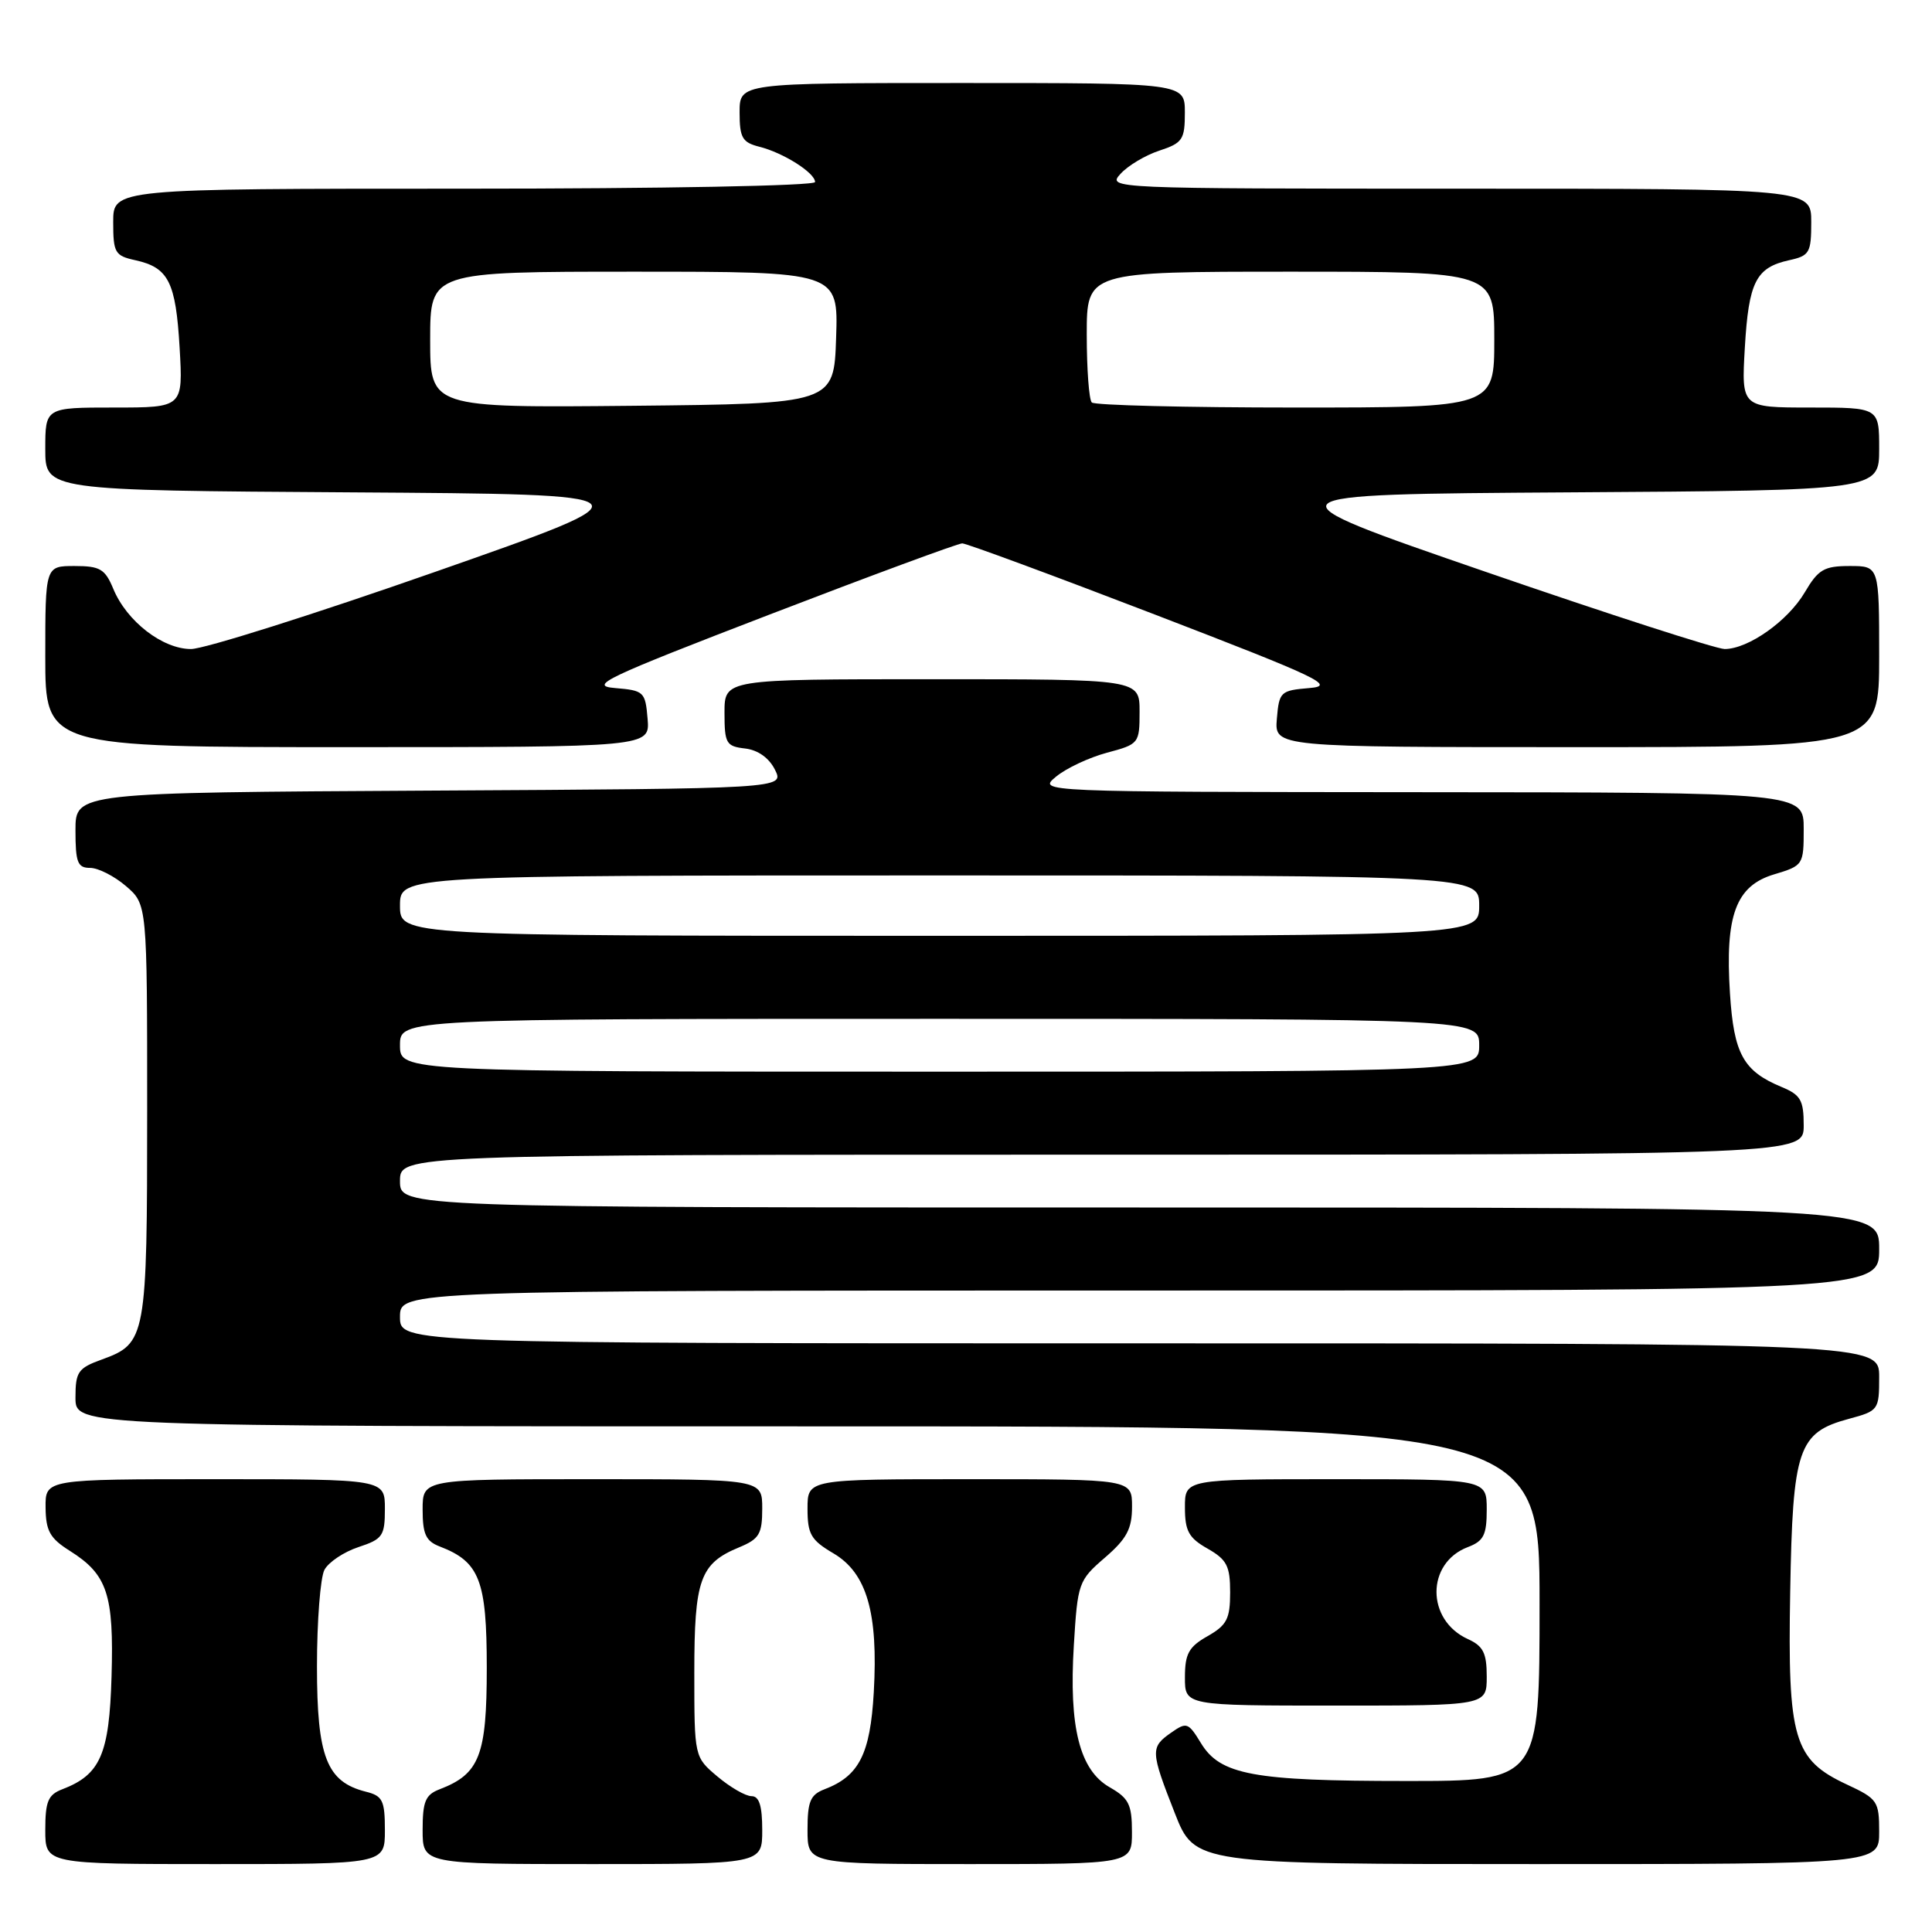 <?xml version="1.0" encoding="UTF-8" standalone="no"?>
<!DOCTYPE svg PUBLIC "-//W3C//DTD SVG 1.1//EN" "http://www.w3.org/Graphics/SVG/1.1/DTD/svg11.dtd" >
<svg xmlns="http://www.w3.org/2000/svg" xmlns:xlink="http://www.w3.org/1999/xlink" version="1.1" viewBox="0 0 256 256">
 <g >
 <path fill="currentColor"
d=" M 51.00 242.52 C 51.00 238.57 50.70 237.96 48.48 237.41 C 43.28 236.10 42.00 232.81 42.00 220.80 C 42.00 214.79 42.45 209.03 42.99 208.01 C 43.54 206.99 45.56 205.64 47.49 205.00 C 50.71 203.94 51.00 203.52 51.00 199.92 C 51.00 196.00 51.00 196.00 28.50 196.00 C 6.00 196.00 6.00 196.00 6.04 199.75 C 6.07 202.86 6.62 203.84 9.26 205.50 C 14.23 208.63 15.10 211.26 14.78 222.15 C 14.48 232.46 13.30 235.16 8.25 237.09 C 6.37 237.81 6.00 238.70 6.00 242.48 C 6.00 247.00 6.00 247.00 28.50 247.00 C 51.00 247.00 51.00 247.00 51.00 242.52 Z  M 101.00 242.50 C 101.00 239.27 100.60 238.00 99.58 238.00 C 98.79 238.00 96.77 236.83 95.08 235.41 C 92.00 232.82 92.00 232.82 92.00 221.63 C 92.00 209.26 92.75 207.17 97.96 205.02 C 100.61 203.92 101.00 203.26 101.00 199.88 C 101.00 196.00 101.00 196.00 78.50 196.00 C 56.00 196.00 56.00 196.00 56.00 200.02 C 56.00 203.28 56.43 204.21 58.25 204.91 C 63.55 206.94 64.50 209.39 64.50 221.00 C 64.50 232.61 63.55 235.06 58.25 237.09 C 56.37 237.81 56.00 238.70 56.00 242.48 C 56.00 247.00 56.00 247.00 78.50 247.00 C 101.00 247.00 101.00 247.00 101.00 242.50 Z  M 149.99 242.75 C 149.99 239.10 149.57 238.27 147.05 236.83 C 143.06 234.56 141.62 228.88 142.29 218.00 C 142.79 209.75 142.91 209.41 146.40 206.40 C 149.31 203.89 150.00 202.58 150.00 199.64 C 150.00 196.00 150.00 196.00 128.50 196.00 C 107.00 196.00 107.00 196.00 107.00 199.90 C 107.00 203.29 107.45 204.07 110.44 205.83 C 114.86 208.44 116.38 213.70 115.78 224.24 C 115.31 232.44 113.83 235.34 109.25 237.09 C 107.37 237.81 107.00 238.70 107.00 242.48 C 107.00 247.00 107.00 247.00 128.50 247.00 C 150.00 247.00 150.00 247.00 149.99 242.75 Z  M 249.00 242.72 C 249.00 238.67 248.78 238.35 244.75 236.47 C 237.67 233.18 236.86 230.46 237.21 210.95 C 237.54 191.89 238.25 189.82 245.00 188.00 C 248.91 186.95 249.00 186.82 249.00 182.46 C 249.00 178.00 249.00 178.00 151.00 178.00 C 53.00 178.00 53.00 178.00 53.00 174.50 C 53.00 171.00 53.00 171.00 151.00 171.00 C 249.00 171.00 249.00 171.00 249.00 165.50 C 249.00 160.00 249.00 160.00 151.00 160.00 C 53.00 160.00 53.00 160.00 53.00 156.50 C 53.00 153.00 53.00 153.00 146.00 153.00 C 239.00 153.00 239.00 153.00 239.00 149.12 C 239.00 145.78 238.60 145.08 236.07 144.03 C 231.00 141.93 229.74 139.65 229.23 131.64 C 228.56 121.29 230.01 117.38 235.07 115.86 C 238.94 114.70 239.00 114.61 239.00 109.84 C 239.00 105.00 239.00 105.00 188.25 104.97 C 137.50 104.93 137.50 104.93 139.92 102.92 C 141.25 101.81 144.29 100.38 146.67 99.74 C 150.92 98.61 151.00 98.51 151.00 94.29 C 151.00 90.00 151.00 90.00 123.50 90.00 C 96.00 90.00 96.00 90.00 96.00 94.43 C 96.00 98.52 96.22 98.89 98.73 99.18 C 100.44 99.38 101.91 100.43 102.69 102.00 C 103.93 104.50 103.93 104.50 56.97 104.76 C 10.00 105.02 10.00 105.02 10.00 110.01 C 10.00 114.29 10.28 115.00 11.94 115.00 C 13.01 115.00 15.15 116.09 16.69 117.41 C 19.50 119.83 19.50 119.83 19.50 147.16 C 19.50 177.30 19.37 178.01 13.50 180.14 C 10.34 181.28 10.00 181.77 10.00 185.20 C 10.00 189.00 10.00 189.00 107.00 189.00 C 204.00 189.00 204.00 189.00 204.00 212.50 C 204.00 236.00 204.00 236.00 186.25 235.99 C 166.04 235.99 161.69 235.18 159.13 230.97 C 157.46 228.23 157.23 228.15 155.18 229.59 C 152.42 231.52 152.44 232.03 155.66 240.23 C 158.32 247.00 158.32 247.00 203.66 247.00 C 249.00 247.00 249.00 247.00 249.00 242.72 Z  M 197.00 222.16 C 197.00 219.03 196.54 218.11 194.49 217.18 C 188.96 214.66 188.96 207.11 194.49 205.00 C 196.60 204.20 197.00 203.40 197.00 200.02 C 197.00 196.00 197.00 196.00 177.00 196.00 C 157.00 196.00 157.00 196.00 157.01 199.75 C 157.01 202.87 157.52 203.79 160.01 205.20 C 162.57 206.66 163.00 207.50 163.00 211.00 C 163.00 214.50 162.57 215.34 160.01 216.80 C 157.52 218.21 157.01 219.13 157.01 222.25 C 157.00 226.00 157.00 226.00 177.00 226.00 C 197.00 226.00 197.00 226.00 197.00 222.16 Z  M 85.81 95.25 C 85.51 91.66 85.33 91.49 81.50 91.17 C 77.93 90.88 80.14 89.83 102.00 81.42 C 115.47 76.24 126.95 72.00 127.50 72.00 C 128.05 72.00 139.53 76.24 153.00 81.42 C 174.86 89.83 177.07 90.88 173.50 91.17 C 169.67 91.49 169.49 91.66 169.19 95.25 C 168.88 99.00 168.88 99.00 208.94 99.00 C 249.00 99.00 249.00 99.00 249.00 87.00 C 249.00 75.00 249.00 75.00 245.10 75.00 C 241.70 75.00 240.93 75.45 239.14 78.49 C 236.90 82.29 231.66 85.99 228.53 86.00 C 227.44 86.00 213.16 81.39 196.80 75.75 C 167.05 65.50 167.05 65.50 208.03 65.24 C 249.00 64.98 249.00 64.98 249.00 59.49 C 249.00 54.00 249.00 54.00 239.87 54.00 C 230.74 54.00 230.74 54.00 231.20 46.06 C 231.71 37.35 232.67 35.45 237.07 34.48 C 239.77 33.89 240.00 33.50 240.00 29.42 C 240.00 25.00 240.00 25.00 193.35 25.00 C 147.05 25.00 146.70 24.98 148.47 23.04 C 149.44 21.96 151.76 20.57 153.62 19.96 C 156.70 18.95 157.00 18.49 157.00 14.92 C 157.00 11.00 157.00 11.00 127.50 11.00 C 98.00 11.00 98.00 11.00 98.00 14.89 C 98.00 18.25 98.36 18.87 100.60 19.44 C 103.78 20.23 108.00 22.90 108.00 24.12 C 108.00 24.62 87.80 25.00 61.50 25.00 C 15.00 25.00 15.00 25.00 15.00 29.42 C 15.00 33.50 15.23 33.89 17.93 34.48 C 22.33 35.45 23.29 37.35 23.80 46.06 C 24.26 54.00 24.26 54.00 15.13 54.00 C 6.00 54.00 6.00 54.00 6.00 59.49 C 6.00 64.98 6.00 64.98 46.50 65.24 C 86.99 65.50 86.99 65.50 57.73 75.75 C 41.64 81.39 27.05 86.00 25.31 86.00 C 21.54 86.00 16.79 82.33 15.01 78.02 C 13.92 75.39 13.25 75.00 9.88 75.00 C 6.00 75.00 6.00 75.00 6.00 87.00 C 6.00 99.00 6.00 99.00 46.06 99.00 C 86.12 99.00 86.12 99.00 85.81 95.25 Z  M 53.00 138.50 C 53.00 135.00 53.00 135.00 124.50 135.00 C 196.00 135.00 196.00 135.00 196.00 138.50 C 196.00 142.00 196.00 142.00 124.50 142.00 C 53.00 142.00 53.00 142.00 53.00 138.50 Z  M 53.00 120.00 C 53.00 116.00 53.00 116.00 124.50 116.00 C 196.00 116.00 196.00 116.00 196.00 120.00 C 196.00 124.00 196.00 124.00 124.50 124.00 C 53.00 124.00 53.00 124.00 53.00 120.00 Z  M 57.00 45.02 C 57.00 36.00 57.00 36.00 84.04 36.00 C 111.08 36.00 111.08 36.00 110.79 44.75 C 110.50 53.50 110.50 53.50 83.75 53.77 C 57.00 54.03 57.00 54.03 57.00 45.02 Z  M 144.67 53.33 C 144.30 52.97 144.00 48.92 144.00 44.33 C 144.00 36.00 144.00 36.00 171.00 36.00 C 198.00 36.00 198.00 36.00 198.00 45.00 C 198.00 54.00 198.00 54.00 171.67 54.00 C 157.18 54.00 145.03 53.70 144.67 53.33 Z "/>
</g>
</svg>